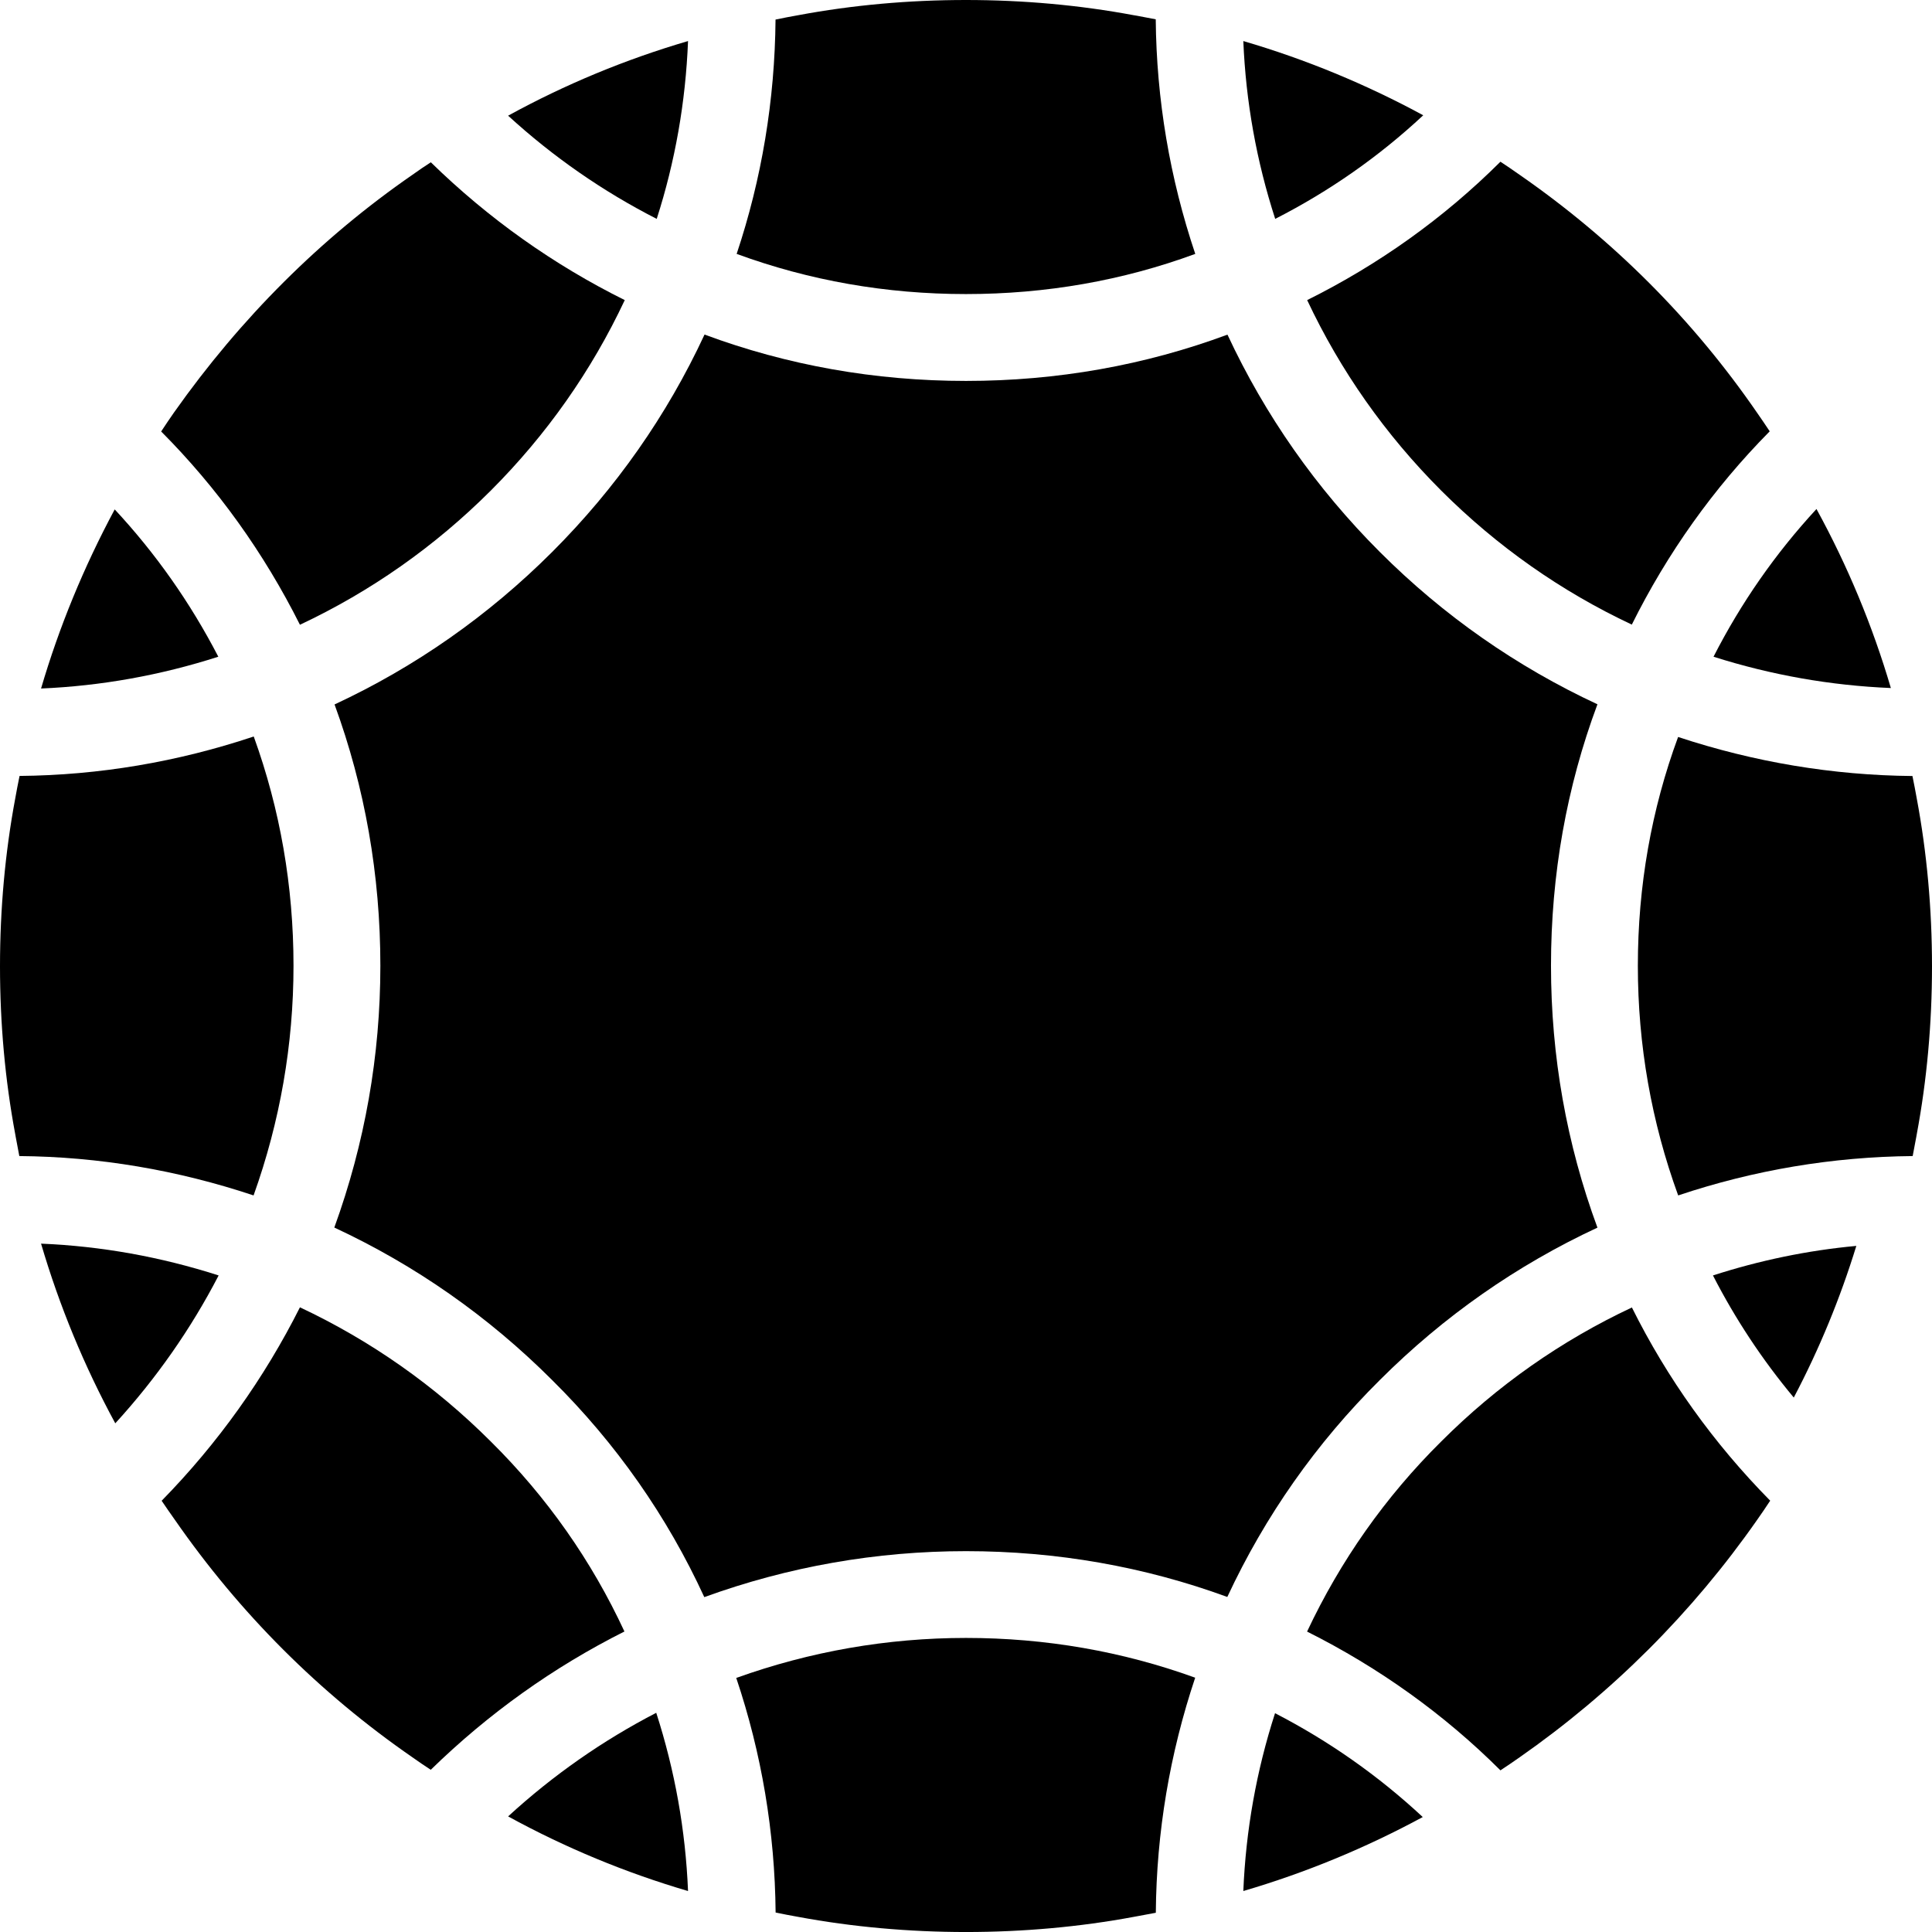 <?xml version="1.0" encoding="UTF-8"?>
<svg width="24px" height="24px" viewBox="0 0 24 24" version="1.1" xmlns="http://www.w3.org/2000/svg" xmlns:xlink="http://www.w3.org/1999/xlink">
    <title>Artboard Copy 20</title>
    <g id="Artboard-Copy-20" stroke="none" stroke-width="1" fill="none" fill-rule="evenodd">
        <g id="noun-gem-754519" fill="#000000" fill-rule="nonzero">
            <g id="Group">
                <path d="M8.158,2.719 C8.386,2.01 8.517,1.27 8.547,0.51 C7.769,0.738 7.021,1.048 6.312,1.437 C6.871,1.949 7.49,2.378 8.158,2.719 Z" id="Path"></path>
                <path d="M14.084,23.812 L14.122,23.805 C14.2,23.791 14.279,23.776 14.358,23.761 C14.366,22.761 14.532,21.782 14.847,20.841 C13.944,20.514 12.989,20.347 12,20.347 C11.021,20.347 10.063,20.515 9.146,20.844 C9.461,21.781 9.626,22.759 9.635,23.758 C9.728,23.777 9.821,23.796 9.915,23.812 C11.263,24.063 12.738,24.063 14.084,23.812 Z" id="Path"></path>
                <path d="M6.312,22.564 C7.022,22.953 7.77,23.263 8.547,23.491 C8.516,22.735 8.383,21.993 8.152,21.277 C7.488,21.621 6.871,22.051 6.312,22.564 Z" id="Path"></path>
                <path d="M3.726,16.24 C3.282,17.122 2.707,17.929 2.008,18.643 C2.064,18.725 2.12,18.807 2.171,18.878 C2.977,20.04 3.969,21.032 5.122,21.829 C5.197,21.883 5.274,21.934 5.351,21.985 C6.067,21.286 6.875,20.71 7.757,20.267 C7.35,19.39 6.795,18.598 6.098,17.908 C5.4,17.211 4.604,16.653 3.726,16.24 Z" id="Path"></path>
                <path d="M18.878,2.172 C18.8,2.116 18.72,2.063 18.639,2.009 C17.935,2.71 17.129,3.285 16.238,3.728 C16.651,4.605 17.209,5.4 17.904,6.095 C18.599,6.789 19.394,7.347 20.271,7.759 C20.712,6.872 21.285,6.065 21.984,5.358 C21.933,5.282 21.882,5.205 21.829,5.13 C21.034,3.974 20.042,2.979 18.878,2.172 Z" id="Path"></path>
                <path d="M1.432,17.681 C1.942,17.123 2.372,16.508 2.716,15.844 C1.997,15.613 1.258,15.48 0.51,15.449 C0.738,16.224 1.046,16.97 1.432,17.681 Z" id="Path"></path>
                <path d="M14.848,3.154 C14.532,2.214 14.366,1.236 14.357,0.24 C14.278,0.225 14.199,0.21 14.121,0.195 L14.084,0.189 C13.411,0.063 12.709,0 11.999,0 C11.289,0 10.588,0.063 9.915,0.189 C9.821,0.205 9.728,0.224 9.634,0.243 C9.625,1.247 9.462,2.223 9.151,3.154 C10.053,3.485 11.007,3.653 11.999,3.653 C12.994,3.653 13.949,3.485 14.848,3.154 Z" id="Path"></path>
                <path d="M15.841,2.719 C16.515,2.375 17.13,1.945 17.68,1.432 C16.968,1.046 16.22,0.737 15.445,0.51 C15.476,1.263 15.609,2.003 15.841,2.719 Z" id="Path"></path>
                <path d="M0.189,9.92 C0.063,10.594 0,11.295 0,12.004 C0,12.714 0.063,13.414 0.189,14.088 L0.195,14.122 C0.209,14.201 0.225,14.281 0.24,14.361 C1.229,14.369 2.205,14.535 3.15,14.85 C3.478,13.934 3.646,12.976 3.646,11.996 C3.646,11.007 3.479,10.052 3.152,9.149 C2.207,9.465 1.231,9.63 0.243,9.639 C0.224,9.733 0.205,9.827 0.189,9.92 Z" id="Path"></path>
                <path d="M17.904,17.906 C17.208,18.595 16.651,19.388 16.237,20.268 C17.132,20.717 17.939,21.294 18.639,21.992 C18.72,21.938 18.8,21.885 18.877,21.83 C20.03,21.025 21.023,20.032 21.828,18.88 C21.883,18.803 21.937,18.722 21.99,18.642 C21.286,17.928 20.71,17.122 20.272,16.242 C19.394,16.654 18.599,17.211 17.904,17.906 Z" id="Path"></path>
                <path d="M22.565,6.323 C22.055,6.875 21.627,7.49 21.286,8.158 C22.004,8.386 22.741,8.516 23.489,8.547 C23.261,7.772 22.951,7.028 22.565,6.323 Z" id="Path"></path>
                <path d="M6.859,6.857 C6.066,7.649 5.159,8.284 4.156,8.751 C4.533,9.781 4.725,10.87 4.725,11.997 C4.725,13.113 4.532,14.205 4.153,15.249 C5.157,15.716 6.066,16.351 6.859,17.144 C7.654,17.931 8.288,18.837 8.749,19.84 C9.794,19.461 10.885,19.269 12,19.269 C13.127,19.269 14.216,19.461 15.246,19.838 C15.715,18.833 16.35,17.927 17.142,17.142 C17.934,16.351 18.841,15.717 19.844,15.25 C19.461,14.212 19.267,13.12 19.267,11.996 C19.267,10.866 19.461,9.776 19.844,8.749 C18.841,8.282 17.933,7.649 17.141,6.857 C16.349,6.065 15.715,5.159 15.248,4.157 C14.224,4.537 13.133,4.732 12,4.732 C10.868,4.732 9.778,4.537 8.752,4.156 C8.286,5.159 7.651,6.065 6.859,6.857 Z" id="Path"></path>
                <path d="M15.839,21.282 C15.608,21.997 15.476,22.737 15.445,23.491 C16.219,23.264 16.964,22.956 17.674,22.572 C17.126,22.062 16.513,21.63 15.839,21.282 Z" id="Path"></path>
                <path d="M5.124,2.171 C3.985,2.958 2.99,3.951 2.163,5.122 C2.108,5.2 2.055,5.28 2.002,5.36 C2.7,6.061 3.277,6.866 3.726,7.761 C4.604,7.348 5.4,6.79 6.096,6.095 C6.791,5.4 7.349,4.605 7.761,3.728 C6.879,3.29 6.068,2.716 5.352,2.016 C5.275,2.066 5.198,2.117 5.124,2.171 Z" id="Path"></path>
                <path d="M0.51,8.553 C1.256,8.521 1.993,8.389 2.712,8.158 C2.364,7.486 1.933,6.874 1.425,6.328 C1.04,7.045 0.734,7.79 0.51,8.553 Z" id="Path"></path>
                <path d="M22.283,17.361 C22.601,16.757 22.86,16.127 23.06,15.477 C22.454,15.533 21.859,15.657 21.279,15.844 C21.556,16.384 21.891,16.891 22.283,17.361 Z" id="Path"></path>
                <path d="M23.757,9.64 C22.767,9.631 21.79,9.467 20.846,9.155 C20.515,10.053 20.346,11.006 20.346,11.997 C20.346,12.981 20.515,13.939 20.847,14.85 C21.787,14.535 22.765,14.37 23.76,14.361 C23.775,14.281 23.791,14.201 23.805,14.122 L23.811,14.088 C23.937,13.414 24,12.713 24,12.004 C24,11.295 23.937,10.594 23.811,9.921 C23.795,9.828 23.776,9.734 23.757,9.64 Z" id="Path"></path>
            </g>
        </g>
    </g>
</svg>